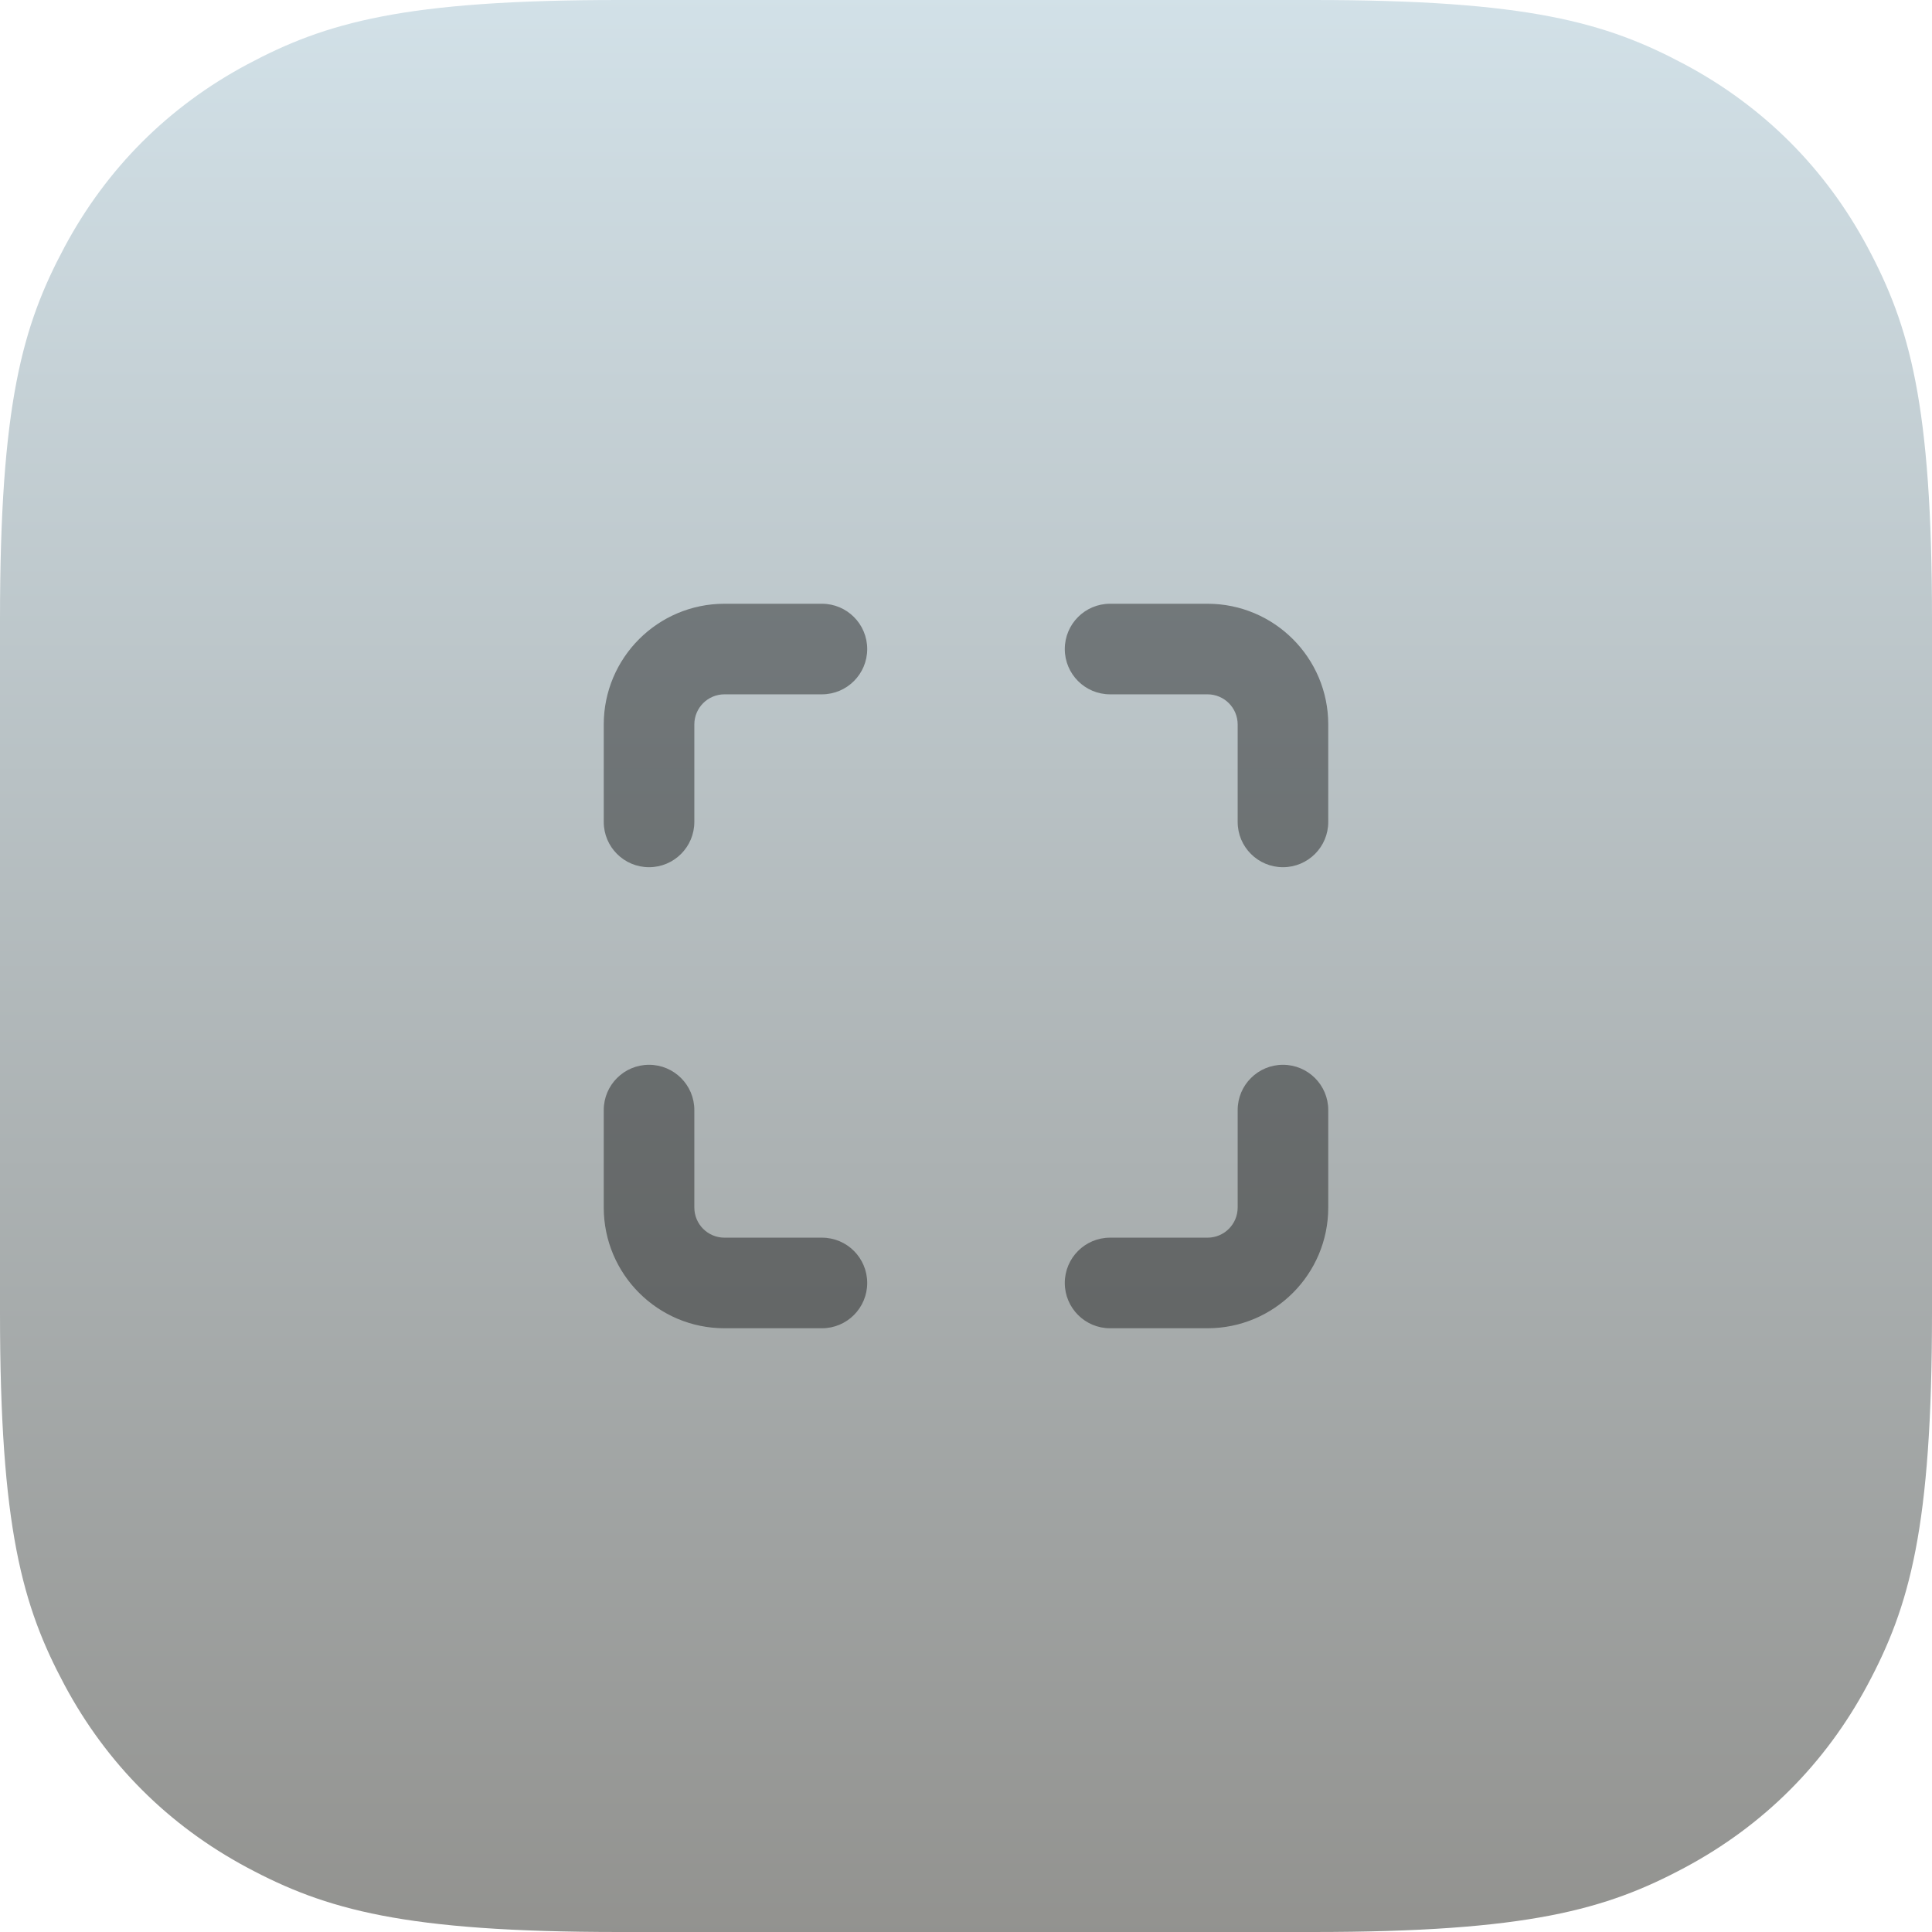 <?xml version="1.0" encoding="UTF-8"?>
<svg width="52px" height="52px" viewBox="0 0 52 52" version="1.1" xmlns="http://www.w3.org/2000/svg" xmlns:xlink="http://www.w3.org/1999/xlink">
    <title>logo/全屏</title>
    <defs>
        <linearGradient x1="50%" y1="-1.99840144e-13%" x2="50%" y2="100%" id="linearGradient-1">
            <stop stop-color="#D2E1E8" offset="0%"></stop>
            <stop stop-color="#92928F" offset="100%"></stop>
        </linearGradient>
    </defs>
    <g id="🆗-应用图标（1）" stroke="none" stroke-width="1" fill="none" fill-rule="evenodd">
        <g id="酷应用图标" transform="translate(-208, -988)">
            <g id="logo/全屏" transform="translate(208, 988)">
                <path d="M16.665,-4.00157735e-15 L35.335,6.73295504e-16 C41.13,-3.91204078e-16 43.231,0.603 45.35,1.736 C47.468,2.869 49.131,4.532 50.264,6.65 C51.397,8.769 52,10.87 52,16.665 L52,35.335 C52,41.13 51.397,43.231 50.264,45.35 C49.131,47.468 47.468,49.131 45.35,50.264 C43.231,51.397 41.13,52 35.335,52 L16.665,52 C10.87,52 8.769,51.397 6.65,50.264 C4.532,49.131 2.869,47.468 1.736,45.35 C0.603,43.231 -3.42231232e-15,41.13 -3.77714551e-15,35.335 L4.4886367e-16,16.665 C-2.60802718e-16,10.87 0.603,8.769 1.736,6.65 C2.869,4.532 4.532,2.869 6.65,1.736 C8.769,0.603 10.87,-3.29191096e-15 16.665,-4.00157735e-15 Z" id="bg" fill="url(#linearGradient-1)"></path>
                <g id="icon/fluent:full-screen-maximize-16-filled" transform="translate(13, 13)">
                    <rect id="矩形" x="0" y="0" width="26" height="26"></rect>
                    <path d="M6.5,5.688 C6.051,5.688 5.688,6.051 5.688,6.5 L5.688,9.123 C5.687,9.796 5.142,10.341 4.469,10.341 C3.796,10.341 3.25,9.796 3.25,9.123 L3.25,6.5 C3.25,4.705 4.705,3.25 6.5,3.25 L9.123,3.25 C9.796,3.25 10.341,3.796 10.341,4.469 C10.341,5.142 9.796,5.687 9.123,5.688 L6.5,5.688 Z M15.659,4.469 C15.659,3.796 16.204,3.25 16.877,3.25 L19.5,3.25 C21.295,3.25 22.75,4.705 22.75,6.5 L22.75,9.123 C22.75,9.796 22.204,10.341 21.531,10.341 C20.858,10.341 20.312,9.796 20.312,9.123 L20.312,6.5 C20.312,6.051 19.949,5.688 19.5,5.688 L16.877,5.688 C16.204,5.688 15.659,5.142 15.659,4.469 L15.659,4.469 Z M4.469,15.659 C5.142,15.659 5.688,16.204 5.688,16.877 L5.688,19.5 C5.688,19.949 6.051,20.312 6.5,20.312 L9.123,20.312 C9.796,20.312 10.341,20.858 10.341,21.531 C10.341,22.204 9.796,22.75 9.123,22.75 L6.5,22.75 C4.705,22.75 3.25,21.295 3.25,19.5 L3.25,16.877 C3.25,16.204 3.796,15.659 4.469,15.659 L4.469,15.659 Z M21.531,15.659 C22.204,15.659 22.75,16.204 22.75,16.877 L22.75,19.5 C22.75,21.295 21.295,22.75 19.5,22.75 L16.877,22.75 C16.204,22.75 15.659,22.204 15.659,21.531 C15.659,20.858 16.204,20.312 16.877,20.312 L19.5,20.312 C19.949,20.312 20.312,19.949 20.312,19.5 L20.312,16.877 C20.312,16.204 20.858,15.659 21.531,15.659 L21.531,15.659 Z" id="形状" fill-opacity="0.4" fill="#000000" fill-rule="nonzero"></path>
                </g>
            </g>
        </g>
    </g>
</svg>